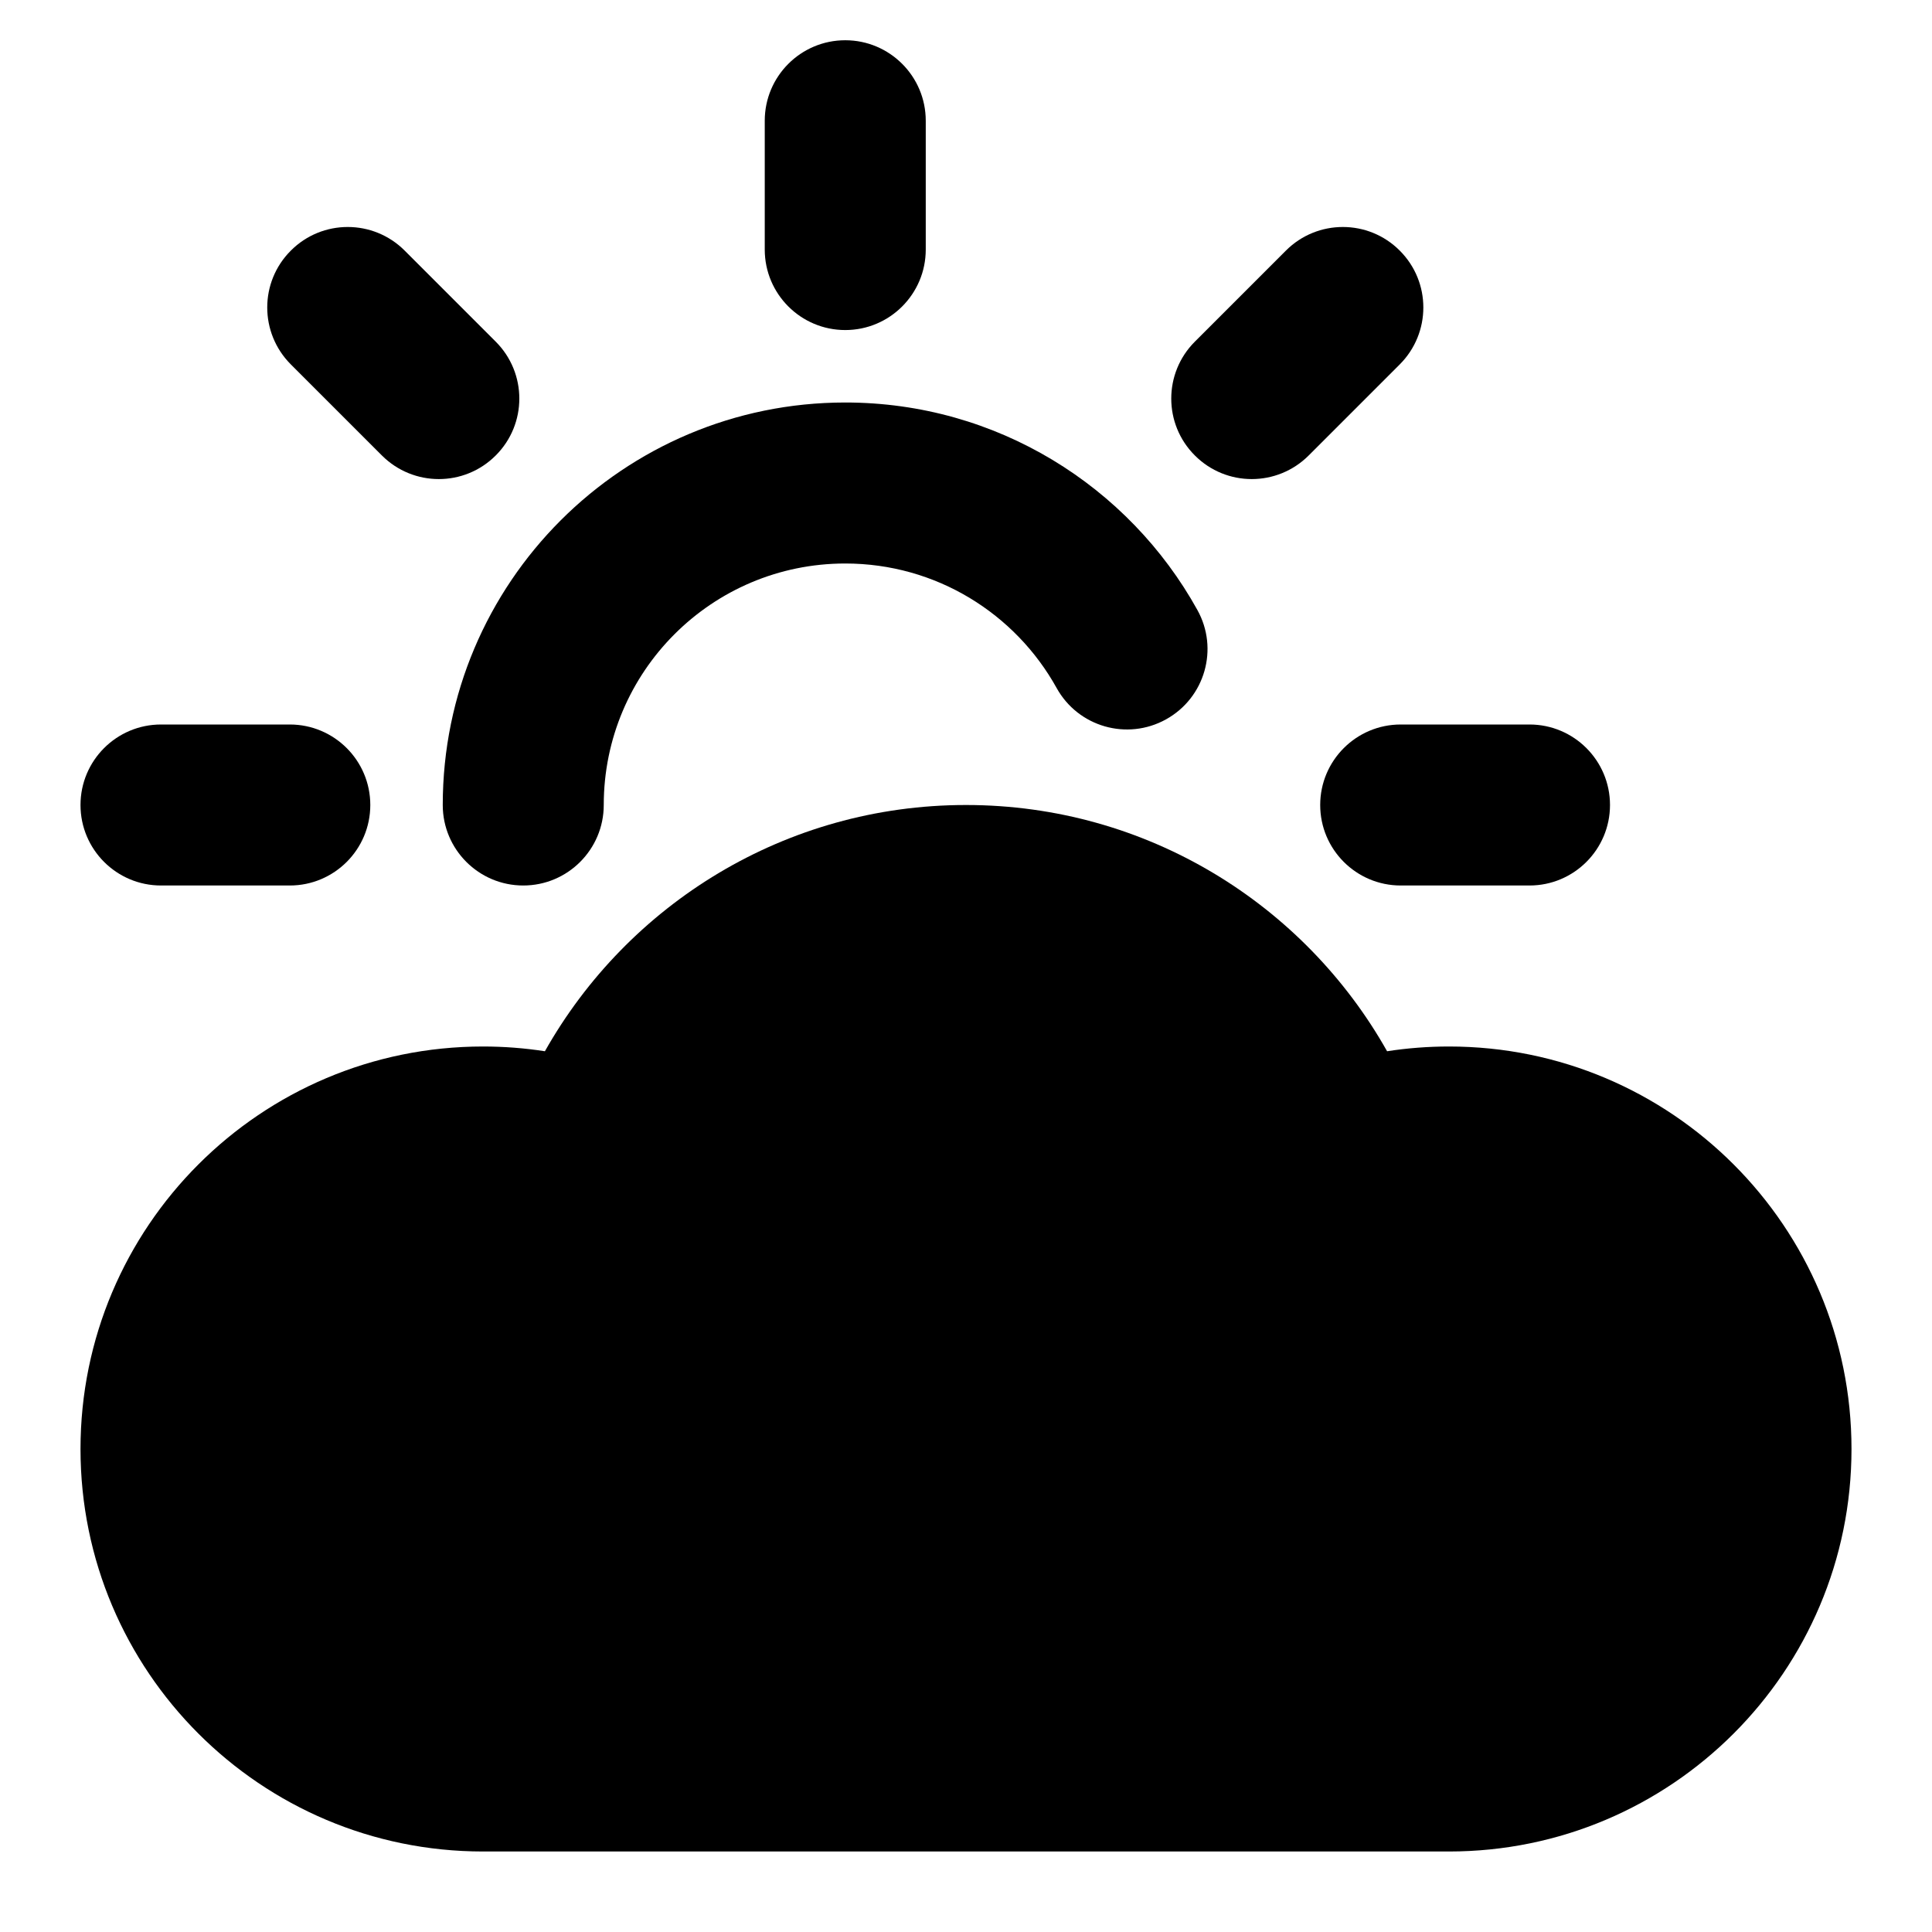 <svg width="24" height="24" viewBox="0 0 24 24" fill="none" xmlns="http://www.w3.org/2000/svg">
<path d="M11.5 1.5C11.5 0.948 11.052 0.5 10.5 0.5C9.948 0.5 9.5 0.948 9.5 1.5V3.1C9.5 3.652 9.948 4.1 10.5 4.1C11.052 4.1 11.5 3.652 11.5 3.1V1.5Z" fill="currentColor"/>
<path d="M2 9C1.448 9 1 9.448 1 10C1 10.552 1.448 11 2 11H3.6C4.152 11 4.6 10.552 4.6 10C4.6 9.448 4.152 9 3.6 9H2Z" fill="currentColor"/>
<path d="M3.613 3.113C4.003 2.722 4.636 2.722 5.027 3.113L6.158 4.244C6.549 4.635 6.549 5.268 6.158 5.658C5.768 6.049 5.135 6.049 4.744 5.658L3.613 4.527C3.222 4.136 3.222 3.503 3.613 3.113Z" fill="currentColor"/>
<path d="M17.388 4.527C17.779 4.136 17.779 3.503 17.388 3.113C16.998 2.722 16.365 2.722 15.974 3.113L14.843 4.244C14.452 4.635 14.452 5.268 14.843 5.658C15.233 6.049 15.866 6.049 16.257 5.658L17.388 4.527Z" fill="currentColor"/>
<path d="M16.4 10C16.4 9.448 16.848 9 17.4 9H19C19.552 9 20 9.448 20 10C20 10.552 19.552 11 19 11H17.4C16.848 11 16.4 10.552 16.4 10Z" fill="currentColor"/>
<path d="M7.5 10C7.5 8.343 8.843 7 10.5 7C11.628 7 12.613 7.622 13.126 8.547C13.394 9.03 14.002 9.204 14.485 8.936C14.968 8.668 15.143 8.06 14.874 7.577C14.023 6.042 12.384 5 10.5 5C7.739 5 5.5 7.239 5.5 10C5.5 10.552 5.948 11 6.5 11C7.052 11 7.5 10.552 7.5 10Z" fill="currentColor"/>
<path d="M12 10C9.754 10 7.798 11.234 6.769 13.059C6.518 13.02 6.261 13 6 13C3.239 13 1 15.239 1 18C1 20.761 3.239 23 6 23H18C20.761 23 23 20.761 23 18C23 15.239 20.761 13 18 13C17.739 13 17.482 13.02 17.231 13.059C16.203 11.234 14.246 10 12 10Z" fill="currentColor"/>
</svg>
